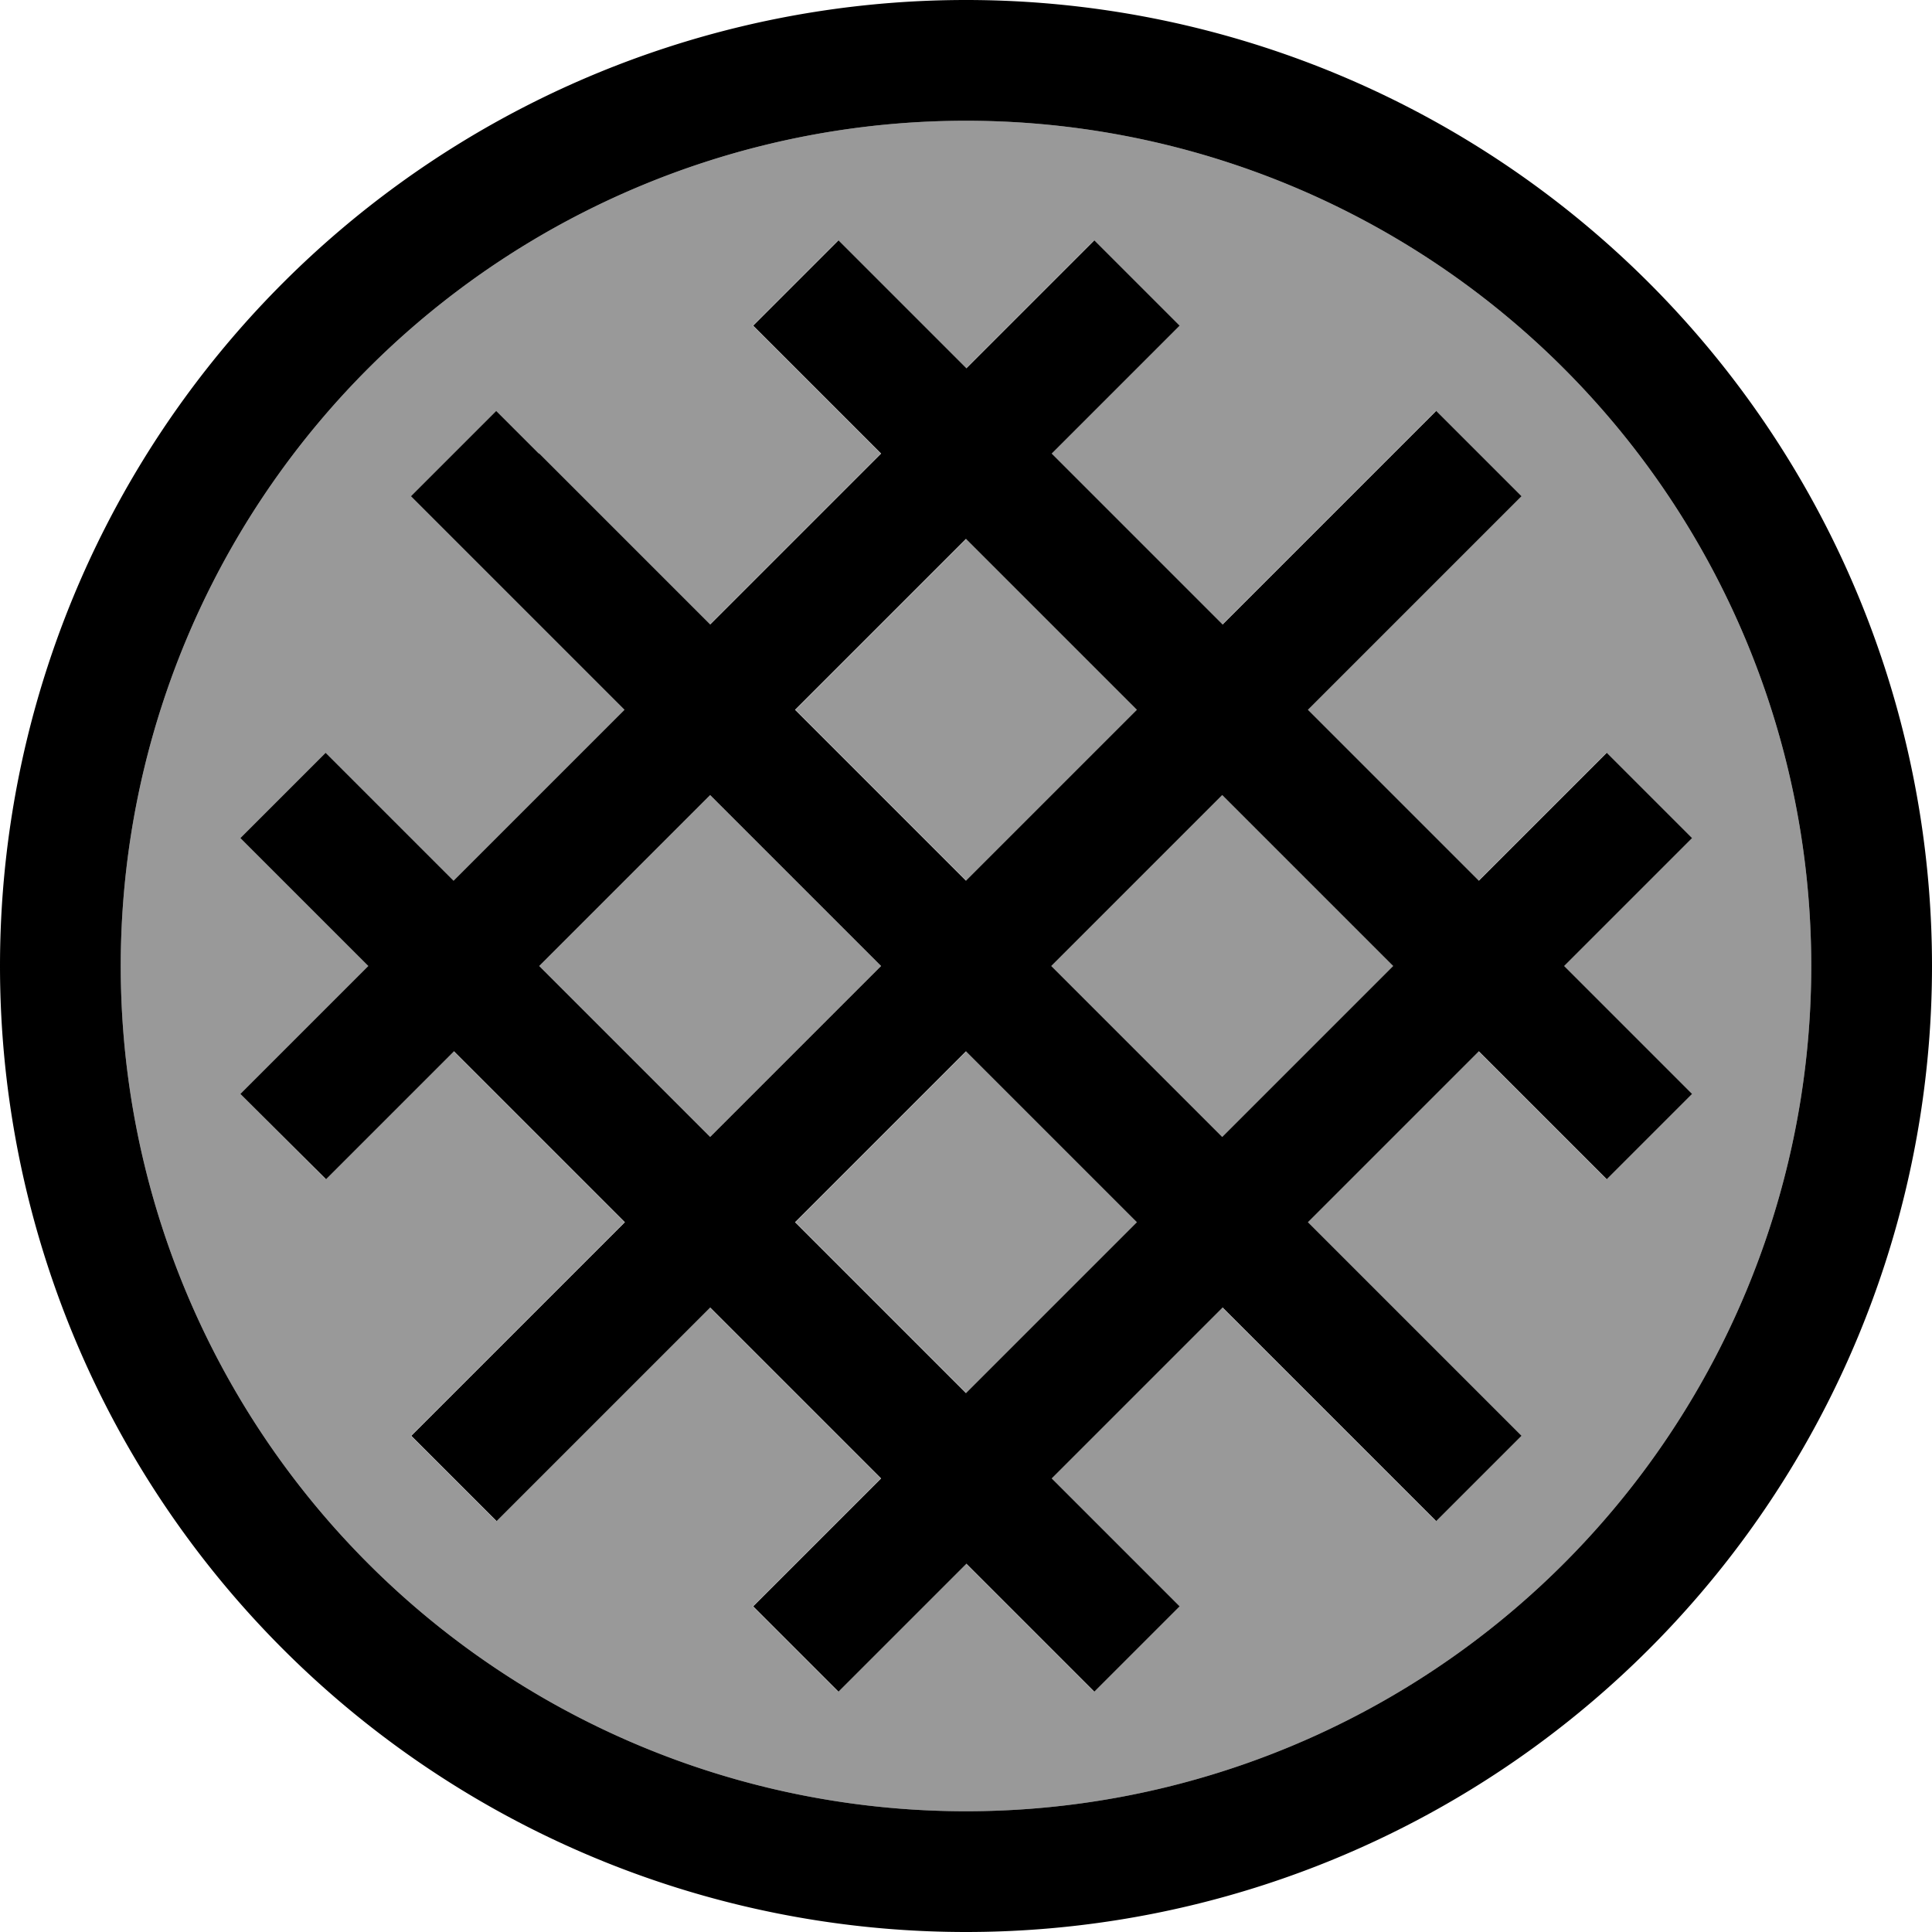 <svg fill="currentColor" xmlns="http://www.w3.org/2000/svg" viewBox="0 0 512 512"><!--! Font Awesome Pro 7.0.1 by @fontawesome - https://fontawesome.com License - https://fontawesome.com/license (Commercial License) Copyright 2025 Fonticons, Inc. --><path opacity=".4" fill="currentColor" d="M32 256a224 224 0 1 0 448 0 224 224 0 1 0 -448 0zm31.7-33.9l22.6-22.6c5.7 5.7 17 17 33.9 33.9l45.3-45.3c-35.8-35.8-54.7-54.7-56.6-56.6l22.6-22.6c1.9 1.9 20.7 20.7 56.6 56.6l45.3-45.3c-17-17-28.3-28.3-33.9-33.9l22.6-22.6c5.7 5.7 17 17 33.9 33.9 17-17 28.3-28.3 33.9-33.9l22.6 22.6c-5.7 5.7-17 17-33.9 33.9l45.3 45.3c35.8-35.8 54.7-54.7 56.6-56.6l22.6 22.6c-1.9 1.9-20.7 20.7-56.6 56.6l45.3 45.3c17-17 28.3-28.3 33.9-33.9l22.6 22.6c-5.7 5.7-17 17-33.9 33.9 17 17 28.3 28.3 33.9 33.9l-22.6 22.6c-5.7-5.7-17-17-33.9-33.9l-45.3 45.3c35.8 35.8 54.7 54.7 56.6 56.6l-22.6 22.6c-1.9-1.9-20.7-20.7-56.6-56.6l-45.3 45.3c17 17 28.3 28.3 33.9 33.9l-22.6 22.6c-5.7-5.7-17-17-33.9-33.9-17 17-28.3 28.3-33.9 33.9l-22.6-22.6c5.7-5.7 17-17 33.9-33.9l-45.3-45.3c-35.8 35.8-54.7 54.7-56.6 56.6l-22.6-22.6c1.9-1.9 20.7-20.7 56.6-56.6l-45.3-45.3c-17 17-28.3 28.3-33.9 33.9L63.7 289.9c5.7-5.7 17-17 33.9-33.9-17-17-28.3-28.3-33.9-33.9zM142.9 256l45.3 45.3 45.3-45.3-45.3-45.3-45.3 45.3zm67.9-67.9l45.3 45.3 45.3-45.3-45.3-45.3-45.3 45.3zm0 135.8l45.3 45.3 45.3-45.3-45.3-45.3-45.3 45.3zM278.6 256l45.3 45.3 45.3-45.3-45.3-45.3-45.3 45.3z"/><path fill="currentColor" d="M256 32a224 224 0 1 0 0 448 224 224 0 1 0 0-448zM0 256a256 256 0 1 1 512 0 256 256 0 1 1 -512 0zM142.9 120.2l45.3 45.3 45.3-45.3c-17-17-28.3-28.3-33.9-33.9l22.6-22.6c5.7 5.7 17 17 33.9 33.9 17-17 28.3-28.3 33.9-33.9l22.6 22.6c-5.7 5.7-17 17-33.9 33.9l45.3 45.3c35.8-35.8 54.7-54.7 56.6-56.6l22.6 22.6c-1.9 1.9-20.7 20.7-56.6 56.6l45.3 45.3c17-17 28.3-28.3 33.9-33.9l22.6 22.6c-5.7 5.7-17 17-33.9 33.9 17 17 28.3 28.3 33.9 33.9l-22.6 22.6c-5.7-5.7-17-17-33.9-33.9l-45.3 45.3c35.8 35.8 54.7 54.7 56.6 56.6l-22.6 22.6c-1.9-1.9-20.7-20.7-56.6-56.6l-45.3 45.3c17 17 28.3 28.3 33.9 33.9l-22.6 22.6c-5.7-5.7-17-17-33.9-33.9-17 17-28.3 28.3-33.9 33.9l-22.6-22.6c5.7-5.7 17-17 33.9-33.9l-45.3-45.3c-35.8 35.8-54.7 54.7-56.6 56.6l-22.6-22.6c1.9-1.9 20.7-20.7 56.6-56.6l-45.3-45.3c-17 17-28.3 28.3-33.9 33.9L63.7 289.9c5.7-5.7 17-17 33.9-33.9-17-17-28.3-28.3-33.9-33.9l22.6-22.6c5.7 5.7 17 17 33.9 33.9l45.3-45.3c-35.8-35.8-54.7-54.7-56.6-56.6l22.6-22.6 11.3 11.3zm45.3 90.5l-45.3 45.3 45.3 45.3 45.3-45.3-45.3-45.3zm181 45.3l-45.3-45.3-45.3 45.3 45.3 45.3 45.3-45.3zm-67.9 67.9l-45.3-45.3-45.3 45.3 45.3 45.3 45.3-45.3zM210.7 188.1l45.3 45.3 45.3-45.3-45.3-45.3-45.3 45.3z"/></svg>